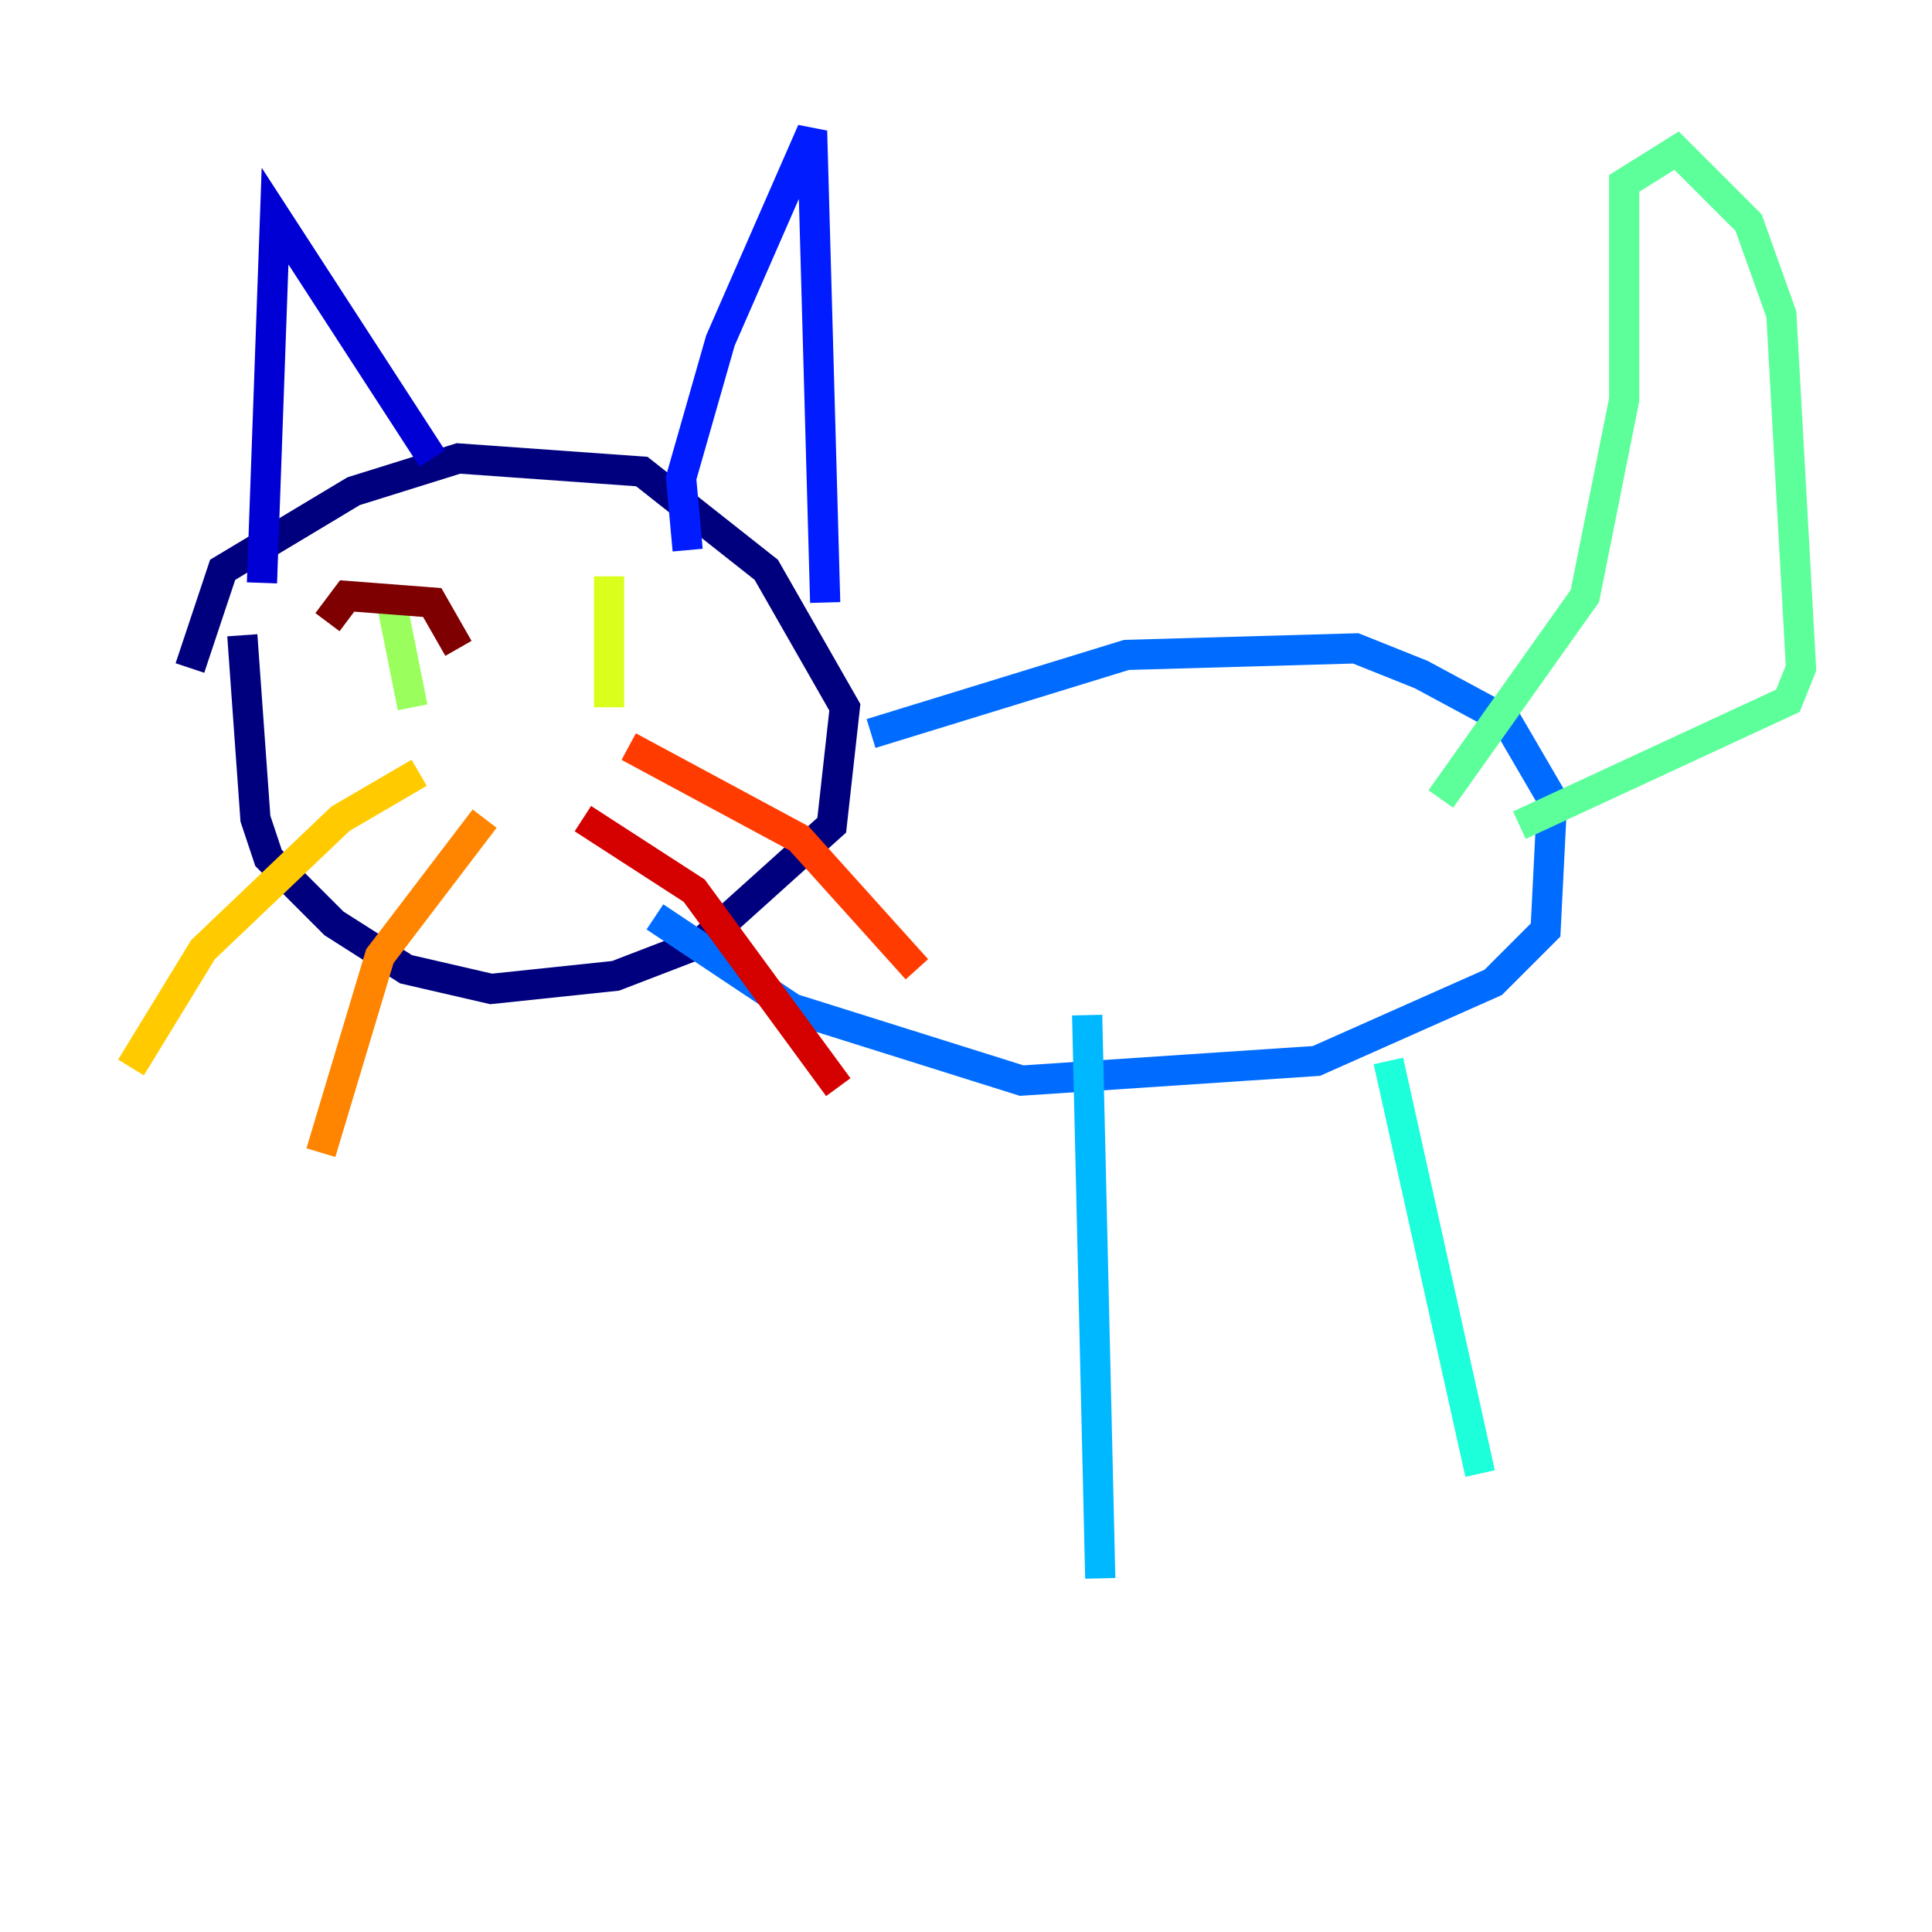 <?xml version="1.0" encoding="utf-8" ?>
<svg baseProfile="tiny" height="128" version="1.2" viewBox="0,0,128,128" width="128" xmlns="http://www.w3.org/2000/svg" xmlns:ev="http://www.w3.org/2001/xml-events" xmlns:xlink="http://www.w3.org/1999/xlink"><defs /><polyline fill="none" points="12.583,44.258 14.752,37.749 23.43,32.542 30.373,30.373 42.522,31.241 50.766,37.749 55.973,46.861 55.105,54.671 46.427,62.481 40.786,64.651 32.542,65.519 26.902,64.217 22.129,61.18 17.79,56.841 16.922,54.237 16.054,42.088" stroke="#00007f" stroke-width="2" /><polyline fill="none" points="17.356,38.617 18.224,14.319 28.637,30.373" stroke="#0000d5" stroke-width="2" /><polyline fill="none" points="45.559,36.447 45.125,31.675 47.729,22.563 53.803,8.678 54.671,39.919" stroke="#001cff" stroke-width="2" /><polyline fill="none" points="57.709,48.597 74.63,43.39 89.817,42.956 94.156,44.691 99.797,47.729 102.834,52.936 102.4,61.614 98.929,65.085 87.214,70.291 67.688,71.593 52.502,66.82 43.39,60.746" stroke="#006cff" stroke-width="2" /><polyline fill="none" points="72.027,67.254 72.895,104.57" stroke="#00b8ff" stroke-width="2" /><polyline fill="none" points="91.986,70.291 98.061,97.627" stroke="#1cffda" stroke-width="2" /><polyline fill="none" points="95.458,52.936 105.003,39.485 107.607,26.468 107.607,12.149 111.078,9.98 115.851,14.752 118.02,20.827 119.322,44.258 118.454,46.427 100.664,54.671" stroke="#5cff9a" stroke-width="2" /><polyline fill="none" points="26.034,40.352 27.336,46.861" stroke="#9aff5c" stroke-width="2" /><polyline fill="none" points="40.352,38.183 40.352,46.861" stroke="#daff1c" stroke-width="2" /><polyline fill="none" points="27.77,51.2 22.563,54.237 13.451,62.915 8.678,70.725" stroke="#ffcb00" stroke-width="2" /><polyline fill="none" points="32.108,54.237 25.166,63.349 21.261,76.366" stroke="#ff8500" stroke-width="2" /><polyline fill="none" points="41.654,49.464 52.936,55.539 60.746,64.217" stroke="#ff3b00" stroke-width="2" /><polyline fill="none" points="38.617,54.237 45.993,59.01 55.539,72.027" stroke="#d50000" stroke-width="2" /><polyline fill="none" points="21.695,41.22 22.997,39.485 28.637,39.919 30.373,42.956" stroke="#7f0000" stroke-width="2" /></svg>